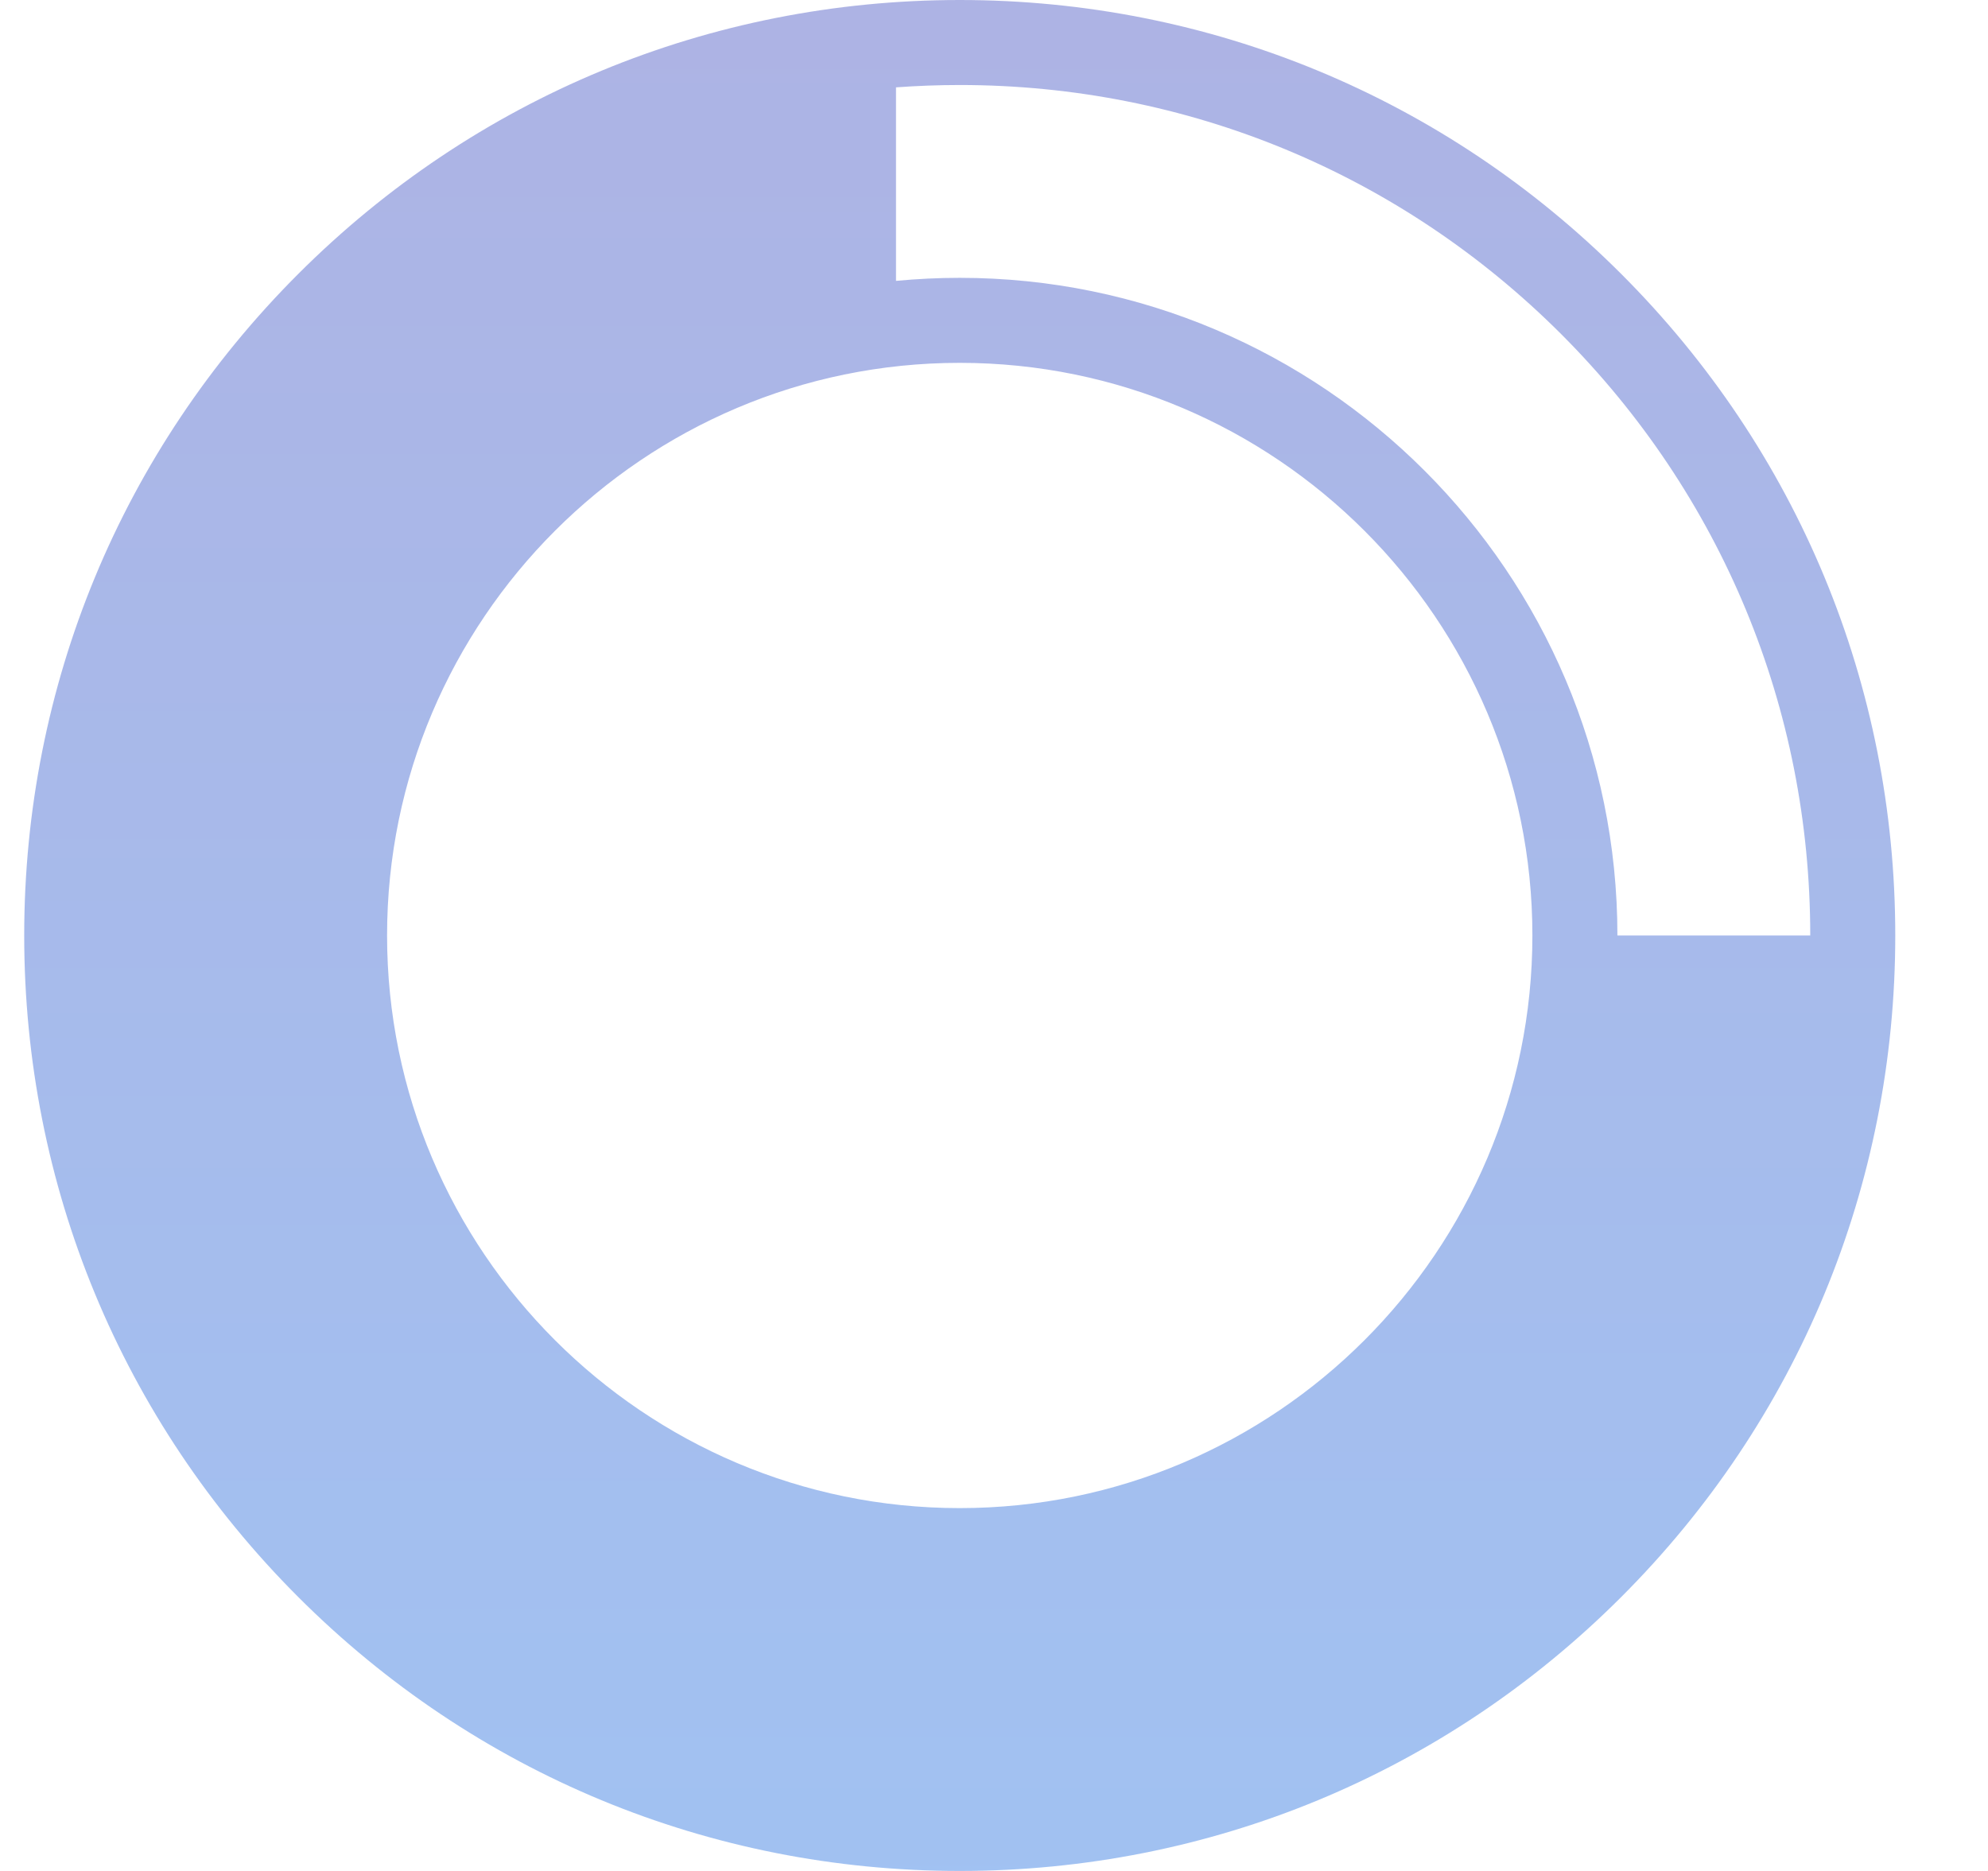 <svg width="17" height="16" viewBox="0 0 17 16" fill="none" xmlns="http://www.w3.org/2000/svg">
<path d="M13.657 2.343C12.146 0.832 10.137 0 8 0C5.863 0 3.854 0.832 2.343 2.343C0.832 3.854 0 5.863 0 8C0 10.137 0.832 12.146 2.343 13.657C3.854 15.168 5.863 16 8 16C10.137 16 12.146 15.168 13.657 13.657C15.168 12.146 16 10.137 16 8C16 5.863 15.168 3.854 13.657 2.343ZM3.103 8C3.103 5.3 5.3 3.103 8 3.103C10.7 3.103 12.897 5.3 12.897 8C12.897 10.7 10.7 12.897 8 12.897C5.3 12.897 3.103 10.7 3.103 8ZM15.273 8L13.624 8C13.624 4.899 11.101 2.376 8 2.376C7.816 2.376 7.634 2.385 7.455 2.402V0.747C7.635 0.734 7.817 0.727 8 0.727C9.943 0.727 11.769 1.484 13.143 2.857C14.516 4.231 15.273 6.057 15.273 8Z" transform="translate(0.207)" fill="url(#paint0_linear)" fill-opacity="0.5"/>
<defs>
<linearGradient id="paint0_linear" x2="1" gradientUnits="userSpaceOnUse" gradientTransform="translate(16) scale(16) rotate(90)">
<stop stop-color="#5C68CA"/>
<stop offset="1" stop-color="#4485E5"/>
</linearGradient>
</defs>
</svg>
